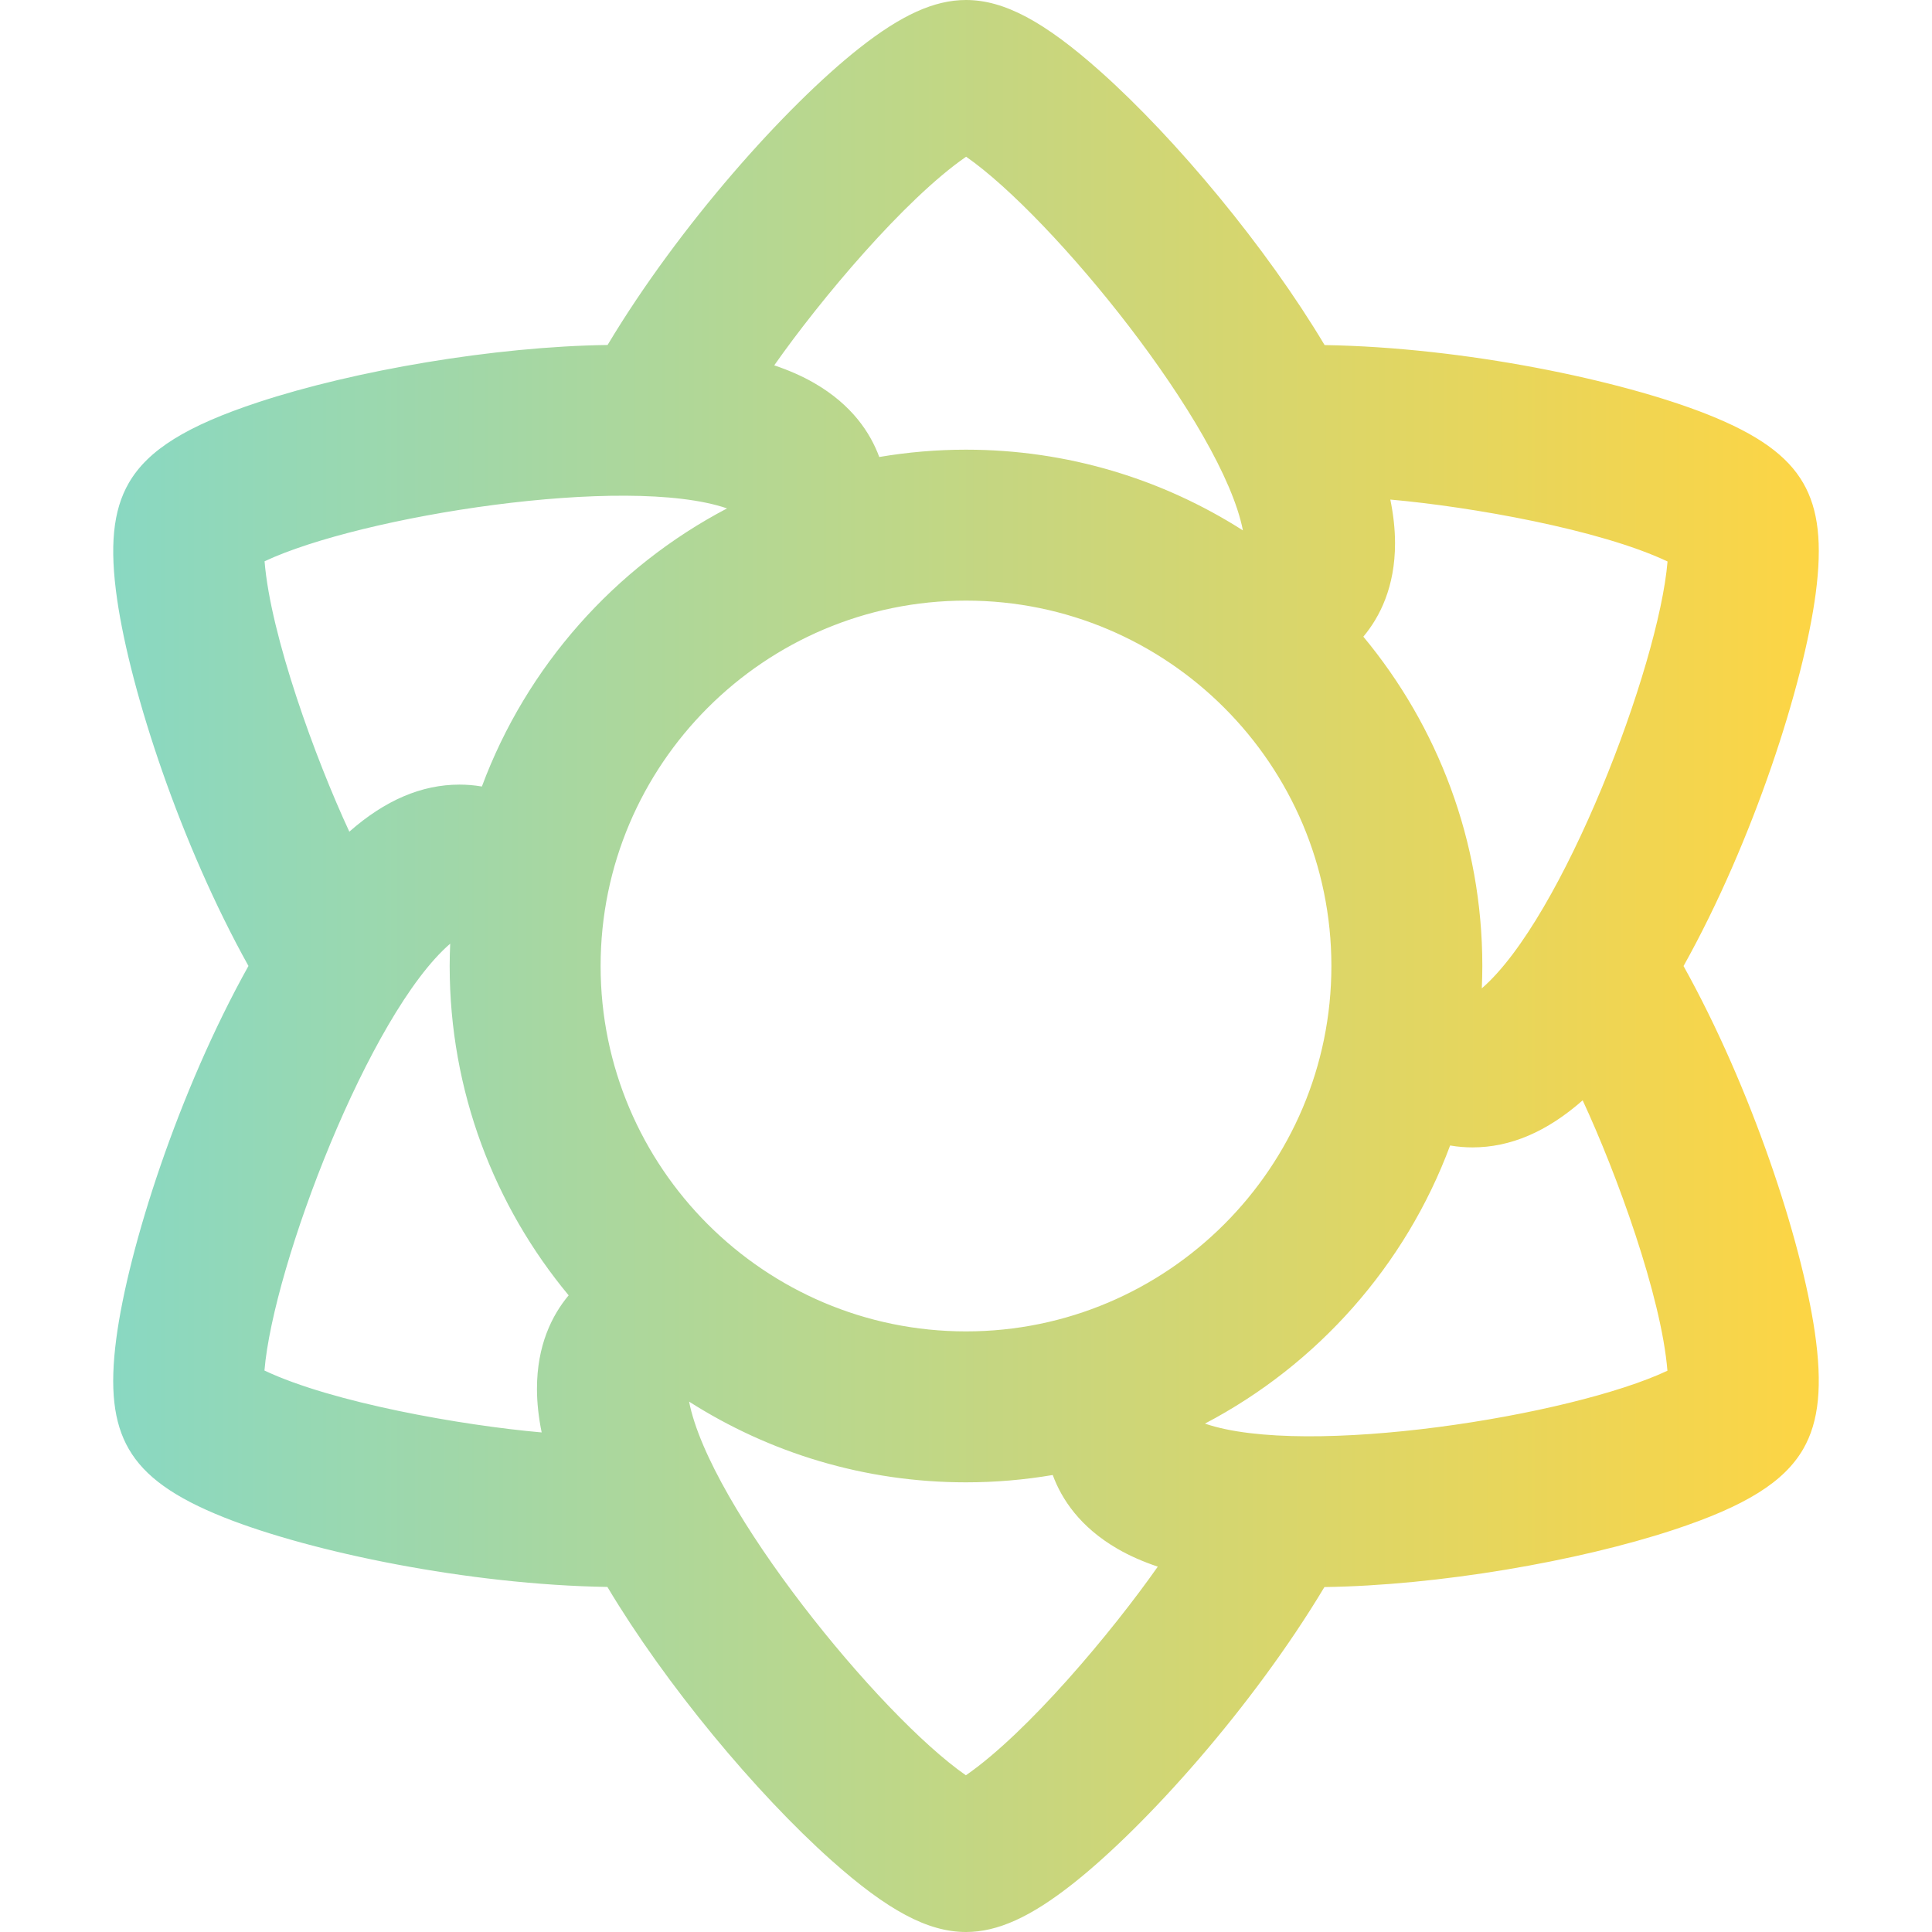 <svg height="512pt" viewBox="-30 0 512 512" width="512pt" xmlns="http://www.w3.org/2000/svg" xmlns:xlink="http://www.w3.org/1999/xlink"><linearGradient id="a" gradientUnits="userSpaceOnUse" x1="-0" x2="452" y1="256" y2="256"><stop offset="0" stop-color="#89d8c2"/><stop offset="1" stop-color="#FDD544"/></linearGradient><path d="m416.156 256.012c18.527-33.184 31.859-74.754 35.023-98.742 1.75-13.254.727-22.285-3.312-29.273-4.199-7.27-12.02-12.871-25.363-18.172-22.945-9.109-64.516-17.793-101.469-18.375-15.41-25.84-39.352-54.602-59.32-72.422-14.945-13.336-25.625-19.027-35.715-19.027-8.391 0-17.156 3.969-28.414 12.867-19.336 15.285-47.613 46.898-66.57 78.555-30.113.414-67.062 6.77-92.523 15.156-19.035 6.273-29.309 12.676-34.359 21.414-4.199 7.273-5.145 16.848-3.066 31.051 3.586 24.461 16.824 64.691 34.777 96.945-18.527 33.184-31.859 74.754-35.023 98.742-1.75 13.254-.727 22.285 3.312 29.273 4.199 7.27 12.02 12.871 25.363 18.172 23.035 9.145 64.668 17.801 101.473 18.379 15.438 25.887 39.391 54.637 59.316 72.418 14.945 13.336 25.625 19.027 35.715 19.027 8.391 0 17.156-3.969 28.414-12.867 19.336-15.285 47.609-46.895 66.57-78.547 30.215-.418 67.211-6.824 92.523-15.164 19.031-6.273 29.309-12.676 34.359-21.414 4.199-7.273 5.145-16.848 3.066-31.051-3.586-24.461-16.824-64.695-34.777-96.945zm-190.125-214.48c23.012 15.977 67.914 71.227 73.355 99.027-21.223-13.535-46.402-21.391-73.387-21.391-7.836 0-15.512.672-22.988 1.941-2.348-6.375-7.207-13.809-17.211-19.586-3.223-1.863-6.793-3.414-10.621-4.703 12.25-17.449 34.531-44.012 50.852-55.289zm-63.348 93.199c-29.785 15.613-53.145 41.879-64.98 73.703-2.098-.359-4.09-.504-5.934-.504-.004 0-.012 0-.016 0-10.02.004-19.695 4.125-29.176 12.473-8.969-19.285-20.855-51.871-22.465-71.656 25.5-12.008 95.848-23.172 122.57-14.016zm-49.137 244.879c-21.16-1.871-55.445-7.875-73.465-16.406 2.336-27.938 27.855-94.691 49.223-113.121-.082 1.965-.137 3.934-.137 5.918 0 33.145 11.852 63.574 31.531 87.277-4.367 5.219-8.398 13.168-8.398 24.766 0 3.727.441 7.602 1.246 11.566zm112.422 90.859c-23.012-15.977-67.914-71.227-73.355-99.027 21.223 13.535 46.402 21.391 73.387 21.391 7.832 0 15.512-.672 22.988-1.941 2.344 6.375 7.207 13.809 17.211 19.586 3.219 1.863 6.797 3.41 10.625 4.699-12.164 17.324-34.48 43.977-50.855 55.293zm.031-117.637c-53.395 0-96.832-43.438-96.832-96.832s43.438-96.832 96.832-96.832 96.832 43.438 96.832 96.832-43.438 96.832-96.832 96.832zm63.316 24.438c29.785-15.613 53.145-41.875 64.98-73.703 2.098.359 4.09.504 5.934.504h.016c10.02-.004 19.695-4.125 29.176-12.473 8.969 19.285 20.855 51.871 22.465 71.66-25.5 12.004-95.848 23.172-122.57 14.012zm73.379-115.352c.082-1.965.137-3.934.137-5.918 0-33.145-11.852-63.574-31.531-87.277 4.367-5.219 8.398-13.168 8.398-24.766 0-3.727-.441-7.602-1.246-11.566 21.242 1.875 55.488 7.895 73.465 16.406-2.336 27.938-27.855 94.691-49.223 113.121zm0 0" fill="url(#a)"/></svg>
